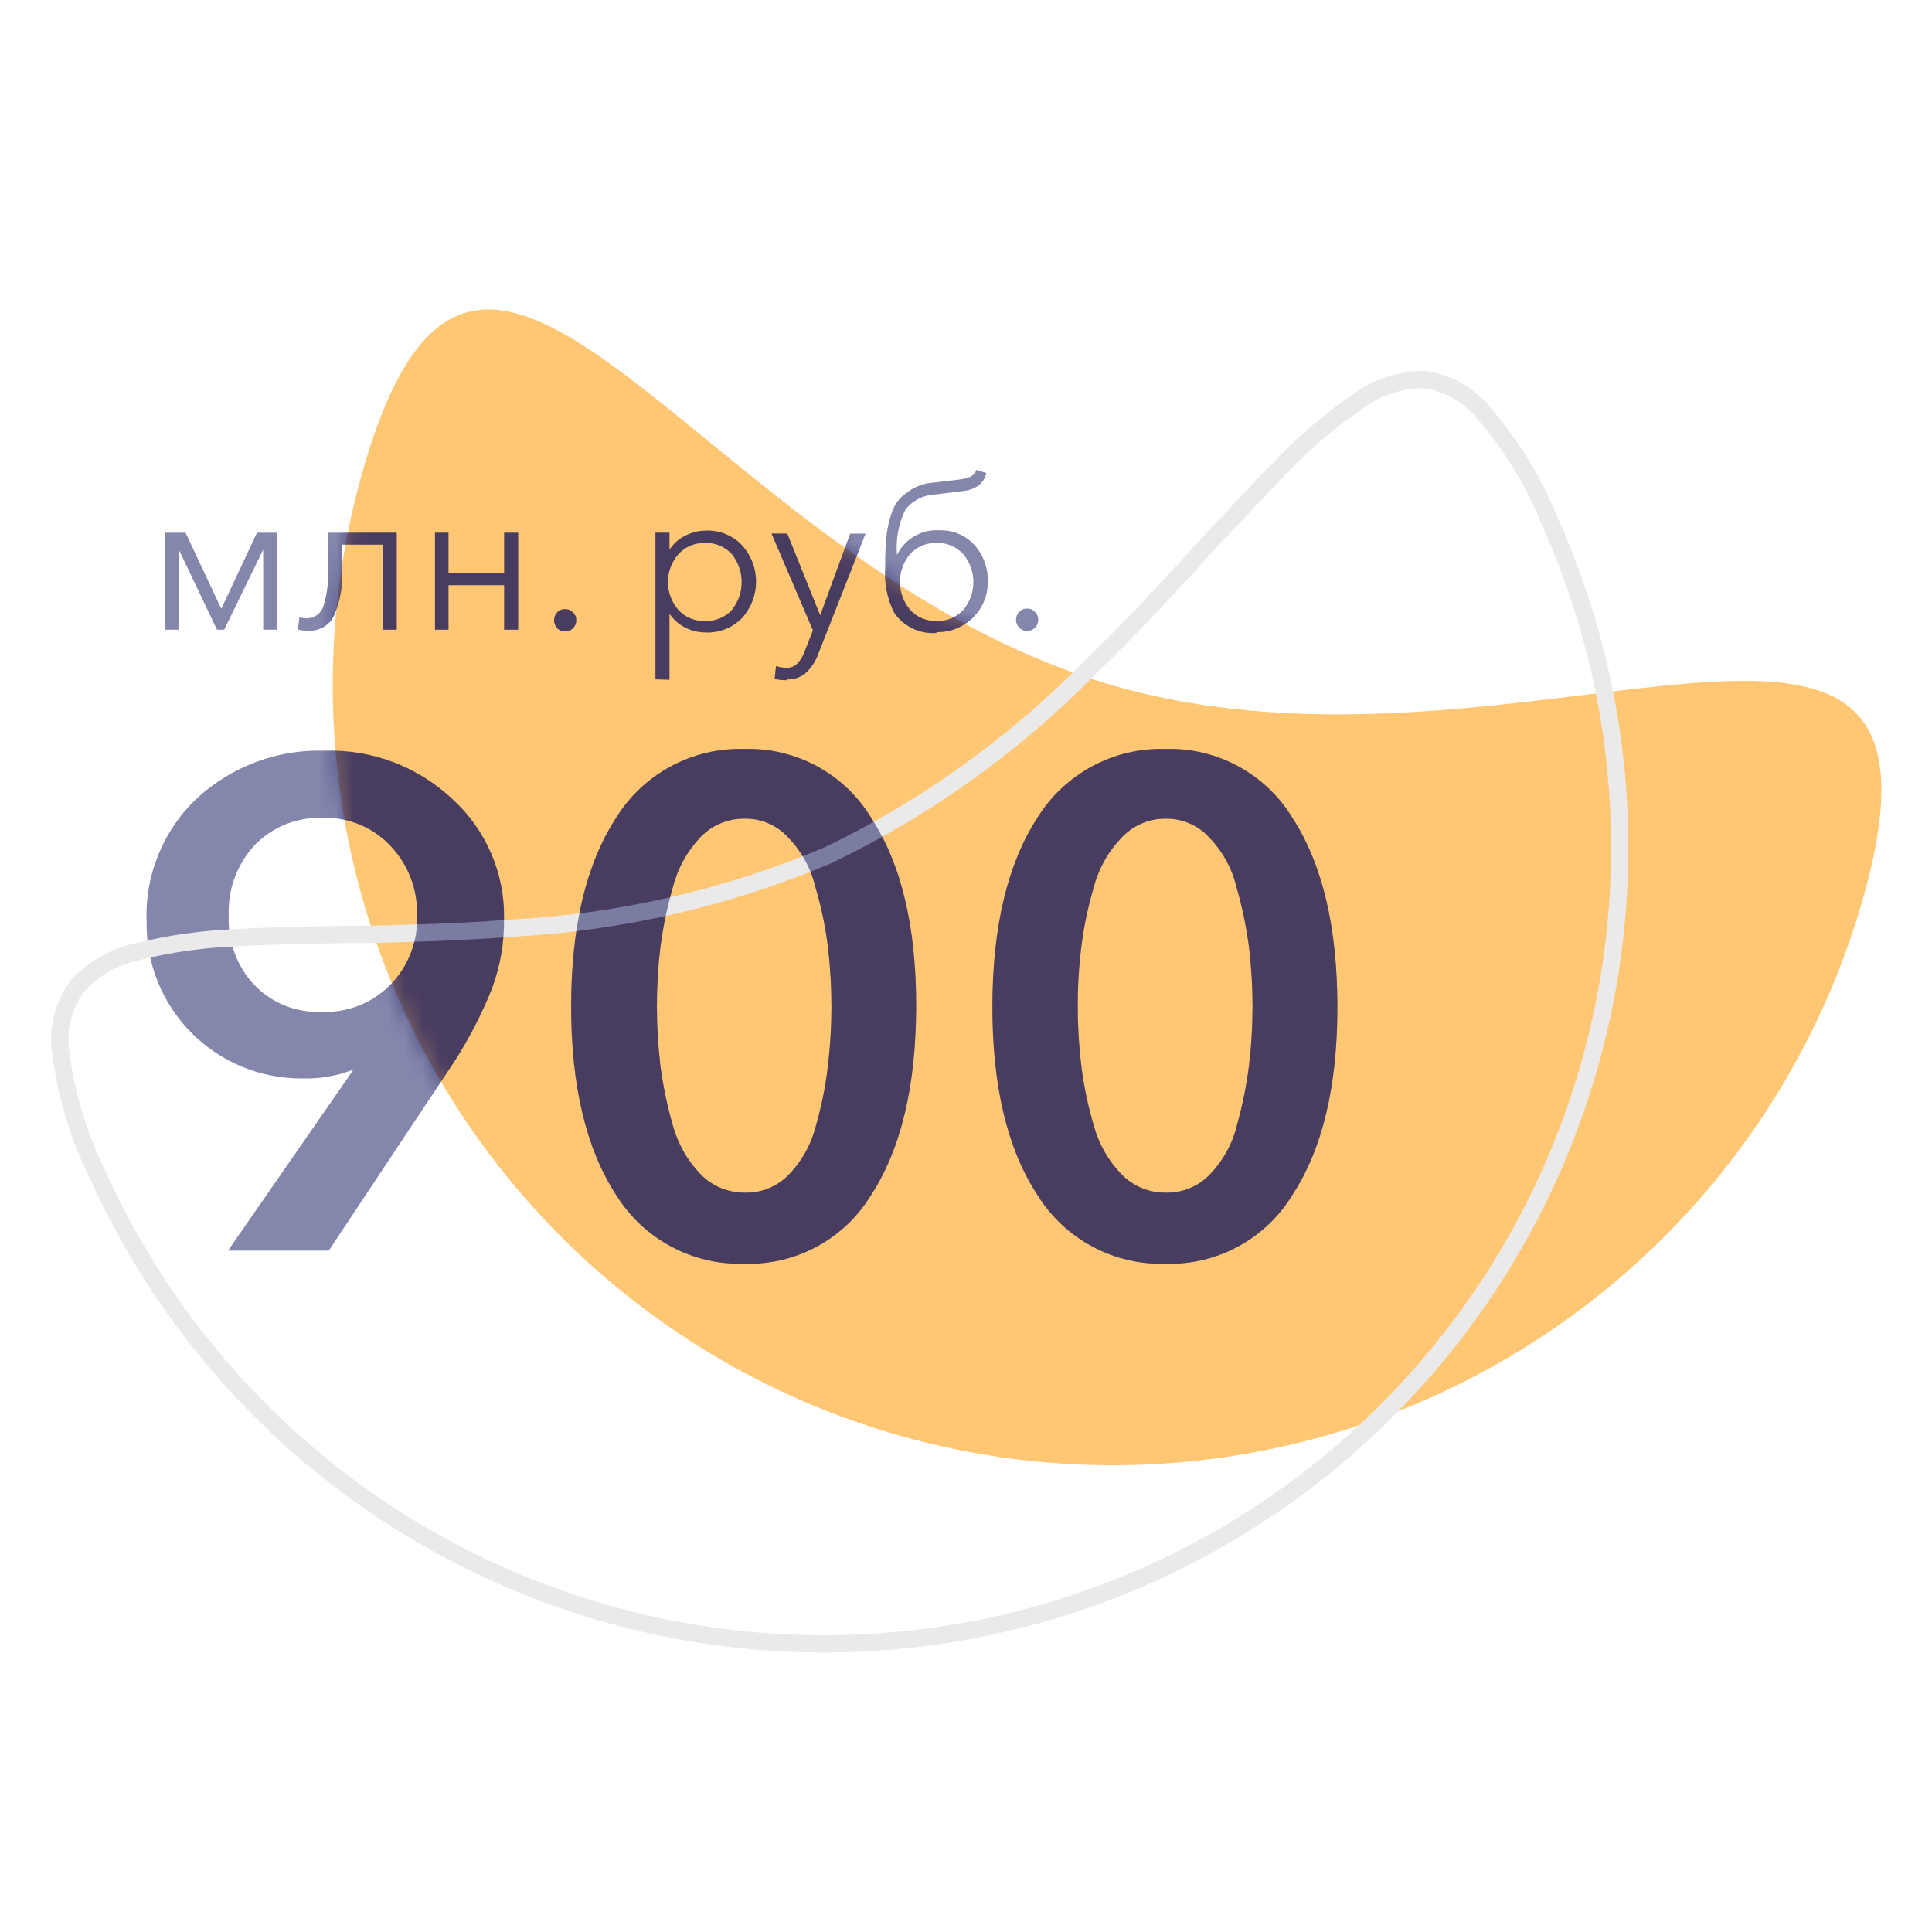 <svg width="112" height="112" viewBox="0 0 112 112" fill="none" xmlns="http://www.w3.org/2000/svg">
<path d="M51.93 83.159C40.413 79.823 30.692 72.05 24.905 61.548C19.117 51.047 17.738 38.677 21.07 27.159C28 3.169 40.52 32.789 64.5 39.729C88.48 46.669 114.88 28.319 107.94 52.299C104.604 63.818 96.83 73.541 86.326 79.328C75.822 85.116 63.45 86.493 51.93 83.159Z" fill="#FFC774"/>
<path d="M19.06 72.498H13.22L20.5 61.998C19.547 62.376 18.525 62.553 17.5 62.518C16.309 62.525 15.13 62.294 14.029 61.839C12.929 61.384 11.931 60.714 11.092 59.869C10.254 59.023 9.593 58.019 9.148 56.915C8.703 55.81 8.483 54.629 8.5 53.438C8.445 52.105 8.678 50.776 9.182 49.541C9.685 48.305 10.449 47.193 11.42 46.278C13.43 44.424 16.087 43.432 18.82 43.518C20.177 43.476 21.529 43.701 22.799 44.181C24.069 44.662 25.231 45.388 26.22 46.318C27.183 47.193 27.948 48.262 28.465 49.455C28.983 50.648 29.24 51.938 29.22 53.238C29.24 54.644 28.996 56.042 28.5 57.358C27.902 58.838 27.166 60.258 26.3 61.598L19.06 72.498ZM24.18 53.058C24.221 51.577 23.674 50.139 22.66 49.058C22.163 48.52 21.555 48.094 20.879 47.811C20.202 47.528 19.473 47.394 18.74 47.418C17.998 47.383 17.256 47.507 16.566 47.783C15.876 48.059 15.253 48.48 14.74 49.018C14.238 49.568 13.848 50.211 13.594 50.911C13.34 51.611 13.227 52.354 13.26 53.098C13.229 53.83 13.343 54.56 13.597 55.247C13.851 55.934 14.24 56.563 14.74 57.098C15.24 57.617 15.844 58.024 16.513 58.293C17.182 58.562 17.9 58.686 18.62 58.658C19.359 58.693 20.097 58.573 20.786 58.304C21.475 58.035 22.1 57.624 22.62 57.098C23.141 56.566 23.549 55.934 23.817 55.239C24.085 54.544 24.209 53.802 24.18 53.058ZM50.51 47.418C52.25 50.085 53.117 53.725 53.11 58.338C53.103 62.951 52.237 66.591 50.51 69.258C49.748 70.518 48.665 71.552 47.372 72.255C46.078 72.958 44.621 73.304 43.15 73.258C41.668 73.304 40.2 72.958 38.894 72.256C37.587 71.554 36.489 70.52 35.71 69.258C33.977 66.591 33.11 62.951 33.11 58.338C33.11 53.725 33.977 50.085 35.71 47.418C36.489 46.157 37.587 45.123 38.894 44.42C40.2 43.718 41.668 43.372 43.15 43.418C44.621 43.372 46.078 43.719 47.372 44.422C48.665 45.124 49.748 46.159 50.51 47.418ZM48 61.738C48.267 59.479 48.267 57.197 48 54.938C47.858 53.76 47.617 52.596 47.28 51.458C47.025 50.377 46.487 49.382 45.72 48.578C45.4 48.217 45.005 47.93 44.563 47.737C44.121 47.543 43.642 47.448 43.16 47.458C42.672 47.452 42.189 47.549 41.741 47.742C41.293 47.935 40.891 48.22 40.56 48.578C39.806 49.392 39.269 50.382 39 51.458C38.672 52.598 38.432 53.761 38.28 54.938C38.146 56.066 38.08 57.202 38.08 58.338C38.081 59.474 38.148 60.61 38.28 61.738C38.432 62.915 38.672 64.078 39 65.218C39.288 66.284 39.838 67.26 40.6 68.058C40.937 68.406 41.341 68.681 41.788 68.867C42.236 69.053 42.716 69.145 43.2 69.138C43.679 69.148 44.154 69.058 44.595 68.871C45.036 68.685 45.433 68.408 45.76 68.058C46.527 67.254 47.065 66.26 47.32 65.178C47.641 64.052 47.868 62.901 48 61.738ZM74.93 47.418C76.657 50.085 77.523 53.725 77.53 58.338C77.537 62.951 76.67 66.591 74.93 69.258C74.167 70.516 73.083 71.549 71.79 72.252C70.497 72.955 69.041 73.302 67.57 73.258C66.088 73.304 64.62 72.958 63.314 72.256C62.008 71.554 60.909 70.52 60.13 69.258C58.39 66.591 57.523 62.951 57.53 58.338C57.537 53.725 58.403 50.085 60.13 47.418C60.909 46.157 62.008 45.123 63.314 44.42C64.62 43.718 66.088 43.372 67.57 43.418C69.041 43.374 70.497 43.722 71.79 44.424C73.083 45.127 74.167 46.16 74.93 47.418ZM72.41 61.738C72.677 59.479 72.677 57.197 72.41 54.938C72.258 53.761 72.018 52.598 71.69 51.458C71.435 50.377 70.897 49.382 70.13 48.578C69.809 48.219 69.414 47.933 68.972 47.739C68.53 47.546 68.052 47.45 67.57 47.458C67.087 47.455 66.609 47.553 66.166 47.746C65.724 47.939 65.326 48.222 65 48.578C64.228 49.385 63.677 50.376 63.4 51.458C63.063 52.596 62.822 53.76 62.68 54.938C62.541 56.066 62.474 57.202 62.48 58.338C62.476 59.474 62.543 60.61 62.68 61.738C62.822 62.916 63.063 64.08 63.4 65.218C63.684 66.285 64.234 67.262 65 68.058C65.336 68.407 65.74 68.683 66.188 68.868C66.635 69.054 67.116 69.146 67.6 69.138C68.079 69.147 68.553 69.055 68.994 68.869C69.435 68.683 69.832 68.407 70.16 68.058C70.927 67.254 71.465 66.26 71.72 65.178C72.034 64.05 72.265 62.9 72.41 61.738Z" fill="#0D0F5A" fill-opacity="0.5"/>
<path d="M66.73 91.22C55.566 96.251 42.86 96.641 31.408 92.306C19.955 87.97 10.694 79.263 5.66 68.1C4.573 65.898 3.853 63.534 3.53 61.1C3.311 59.717 3.649 58.304 4.47 57.17C5.397 56.156 6.617 55.457 7.96 55.17C9.85 54.701 11.784 54.43 13.73 54.36C15.61 54.25 17.67 54.21 19.88 54.17H21.19C23.89 54.11 26.77 54.03 29.75 53.8C36.032 53.462 42.207 52.034 48 49.58C53.651 46.862 58.787 43.184 63.18 38.71C65.32 36.64 67.29 34.53 69.12 32.54L70.01 31.54C71.5 30 72.9 28.44 74.23 27.1C75.571 25.686 77.056 24.416 78.66 23.31C79.76 22.482 81.094 22.023 82.47 22C83.856 22.151 85.125 22.845 86 23.93C87.604 25.779 88.891 27.881 89.81 30.15C94.846 41.309 95.244 54.012 90.916 65.464C86.588 76.916 77.888 86.181 66.73 91.22V91.22Z" stroke="#EAEAEA"/>
<path d="M9.578 36.502V30.882H10.758L12.828 35.292L14.898 30.882H16.068V36.502H15.258V31.862L12.998 36.502H12.578L10.368 31.862V36.502H9.578ZM17.878 36.562C17.672 36.567 17.467 36.544 17.268 36.492L17.358 35.782C17.484 35.823 17.616 35.843 17.748 35.842C17.969 35.852 18.186 35.789 18.367 35.663C18.548 35.536 18.682 35.353 18.748 35.142C18.985 34.38 19.07 33.578 18.998 32.782V30.882H22.998V36.502H22.188V31.572H19.838V33.072C19.881 33.959 19.724 34.844 19.378 35.662C19.248 35.946 19.035 36.183 18.767 36.344C18.5 36.505 18.19 36.581 17.878 36.562ZM25.218 36.502V30.882H25.998V33.242H29.228V30.882H30.038V36.502H29.228V33.922H25.998V36.502H25.218ZM33.218 35.502C33.279 35.56 33.327 35.63 33.36 35.707C33.393 35.785 33.409 35.868 33.408 35.952C33.41 36.038 33.394 36.123 33.361 36.202C33.329 36.281 33.28 36.353 33.218 36.412C33.16 36.475 33.089 36.525 33.009 36.558C32.93 36.591 32.844 36.606 32.758 36.602C32.672 36.605 32.587 36.59 32.508 36.557C32.428 36.524 32.357 36.475 32.298 36.412C32.184 36.288 32.12 36.126 32.12 35.957C32.12 35.788 32.184 35.626 32.298 35.502C32.357 35.439 32.428 35.39 32.508 35.357C32.587 35.325 32.672 35.309 32.758 35.312C32.914 35.308 33.065 35.365 33.178 35.472L33.218 35.502ZM37.998 39.382V30.882H38.808V31.882C39.027 31.528 39.343 31.243 39.718 31.062C40.088 30.867 40.5 30.764 40.918 30.762C41.309 30.745 41.698 30.812 42.06 30.959C42.423 31.106 42.749 31.328 43.018 31.612C43.539 32.189 43.828 32.939 43.828 33.717C43.828 34.495 43.539 35.245 43.018 35.822C42.747 36.103 42.42 36.322 42.058 36.467C41.696 36.612 41.308 36.678 40.918 36.662C40.505 36.663 40.098 36.567 39.728 36.382C39.357 36.196 39.04 35.917 38.808 35.572V39.402L37.998 39.382ZM40.878 36.002C41.167 36.014 41.456 35.963 41.723 35.852C41.991 35.742 42.231 35.575 42.428 35.362C42.797 34.903 42.997 34.331 42.997 33.742C42.997 33.153 42.797 32.582 42.428 32.122C42.232 31.908 41.992 31.739 41.725 31.627C41.457 31.514 41.168 31.462 40.878 31.472C40.588 31.462 40.299 31.514 40.032 31.627C39.764 31.739 39.524 31.908 39.328 32.122C38.936 32.571 38.719 33.146 38.719 33.742C38.719 34.338 38.936 34.914 39.328 35.362C39.525 35.575 39.765 35.742 40.033 35.852C40.3 35.963 40.589 36.014 40.878 36.002ZM45.638 39.432C45.393 39.434 45.148 39.411 44.908 39.362L44.988 38.612C45.181 38.681 45.384 38.715 45.588 38.712C45.706 38.719 45.825 38.7 45.935 38.657C46.046 38.613 46.145 38.547 46.228 38.462C46.428 38.248 46.578 37.991 46.668 37.712L47.128 36.542L44.728 30.932H45.638L47.548 35.672L49.288 30.932H50.178L47.398 38.002C47.25 38.383 47.017 38.724 46.718 39.002C46.421 39.264 46.034 39.4 45.638 39.382V39.432ZM54.288 36.692C53.813 36.728 53.337 36.639 52.907 36.433C52.478 36.228 52.109 35.914 51.838 35.522C51.427 34.702 51.248 33.786 51.318 32.872C51.308 32.248 51.335 31.623 51.398 31.002C51.456 30.516 51.574 30.04 51.748 29.582C51.903 29.176 52.178 28.827 52.538 28.582C52.926 28.274 53.388 28.074 53.878 28.002L55.588 27.802C55.819 27.781 56.045 27.723 56.258 27.632C56.339 27.595 56.411 27.541 56.47 27.474C56.529 27.407 56.572 27.328 56.598 27.242L57.178 27.422C57.119 27.706 56.964 27.96 56.738 28.142C56.471 28.324 56.161 28.434 55.838 28.462L54.238 28.662C53.904 28.673 53.575 28.756 53.275 28.904C52.975 29.052 52.71 29.263 52.498 29.522C52.092 30.343 51.919 31.26 51.998 32.172C52.221 31.713 52.576 31.331 53.019 31.076C53.461 30.821 53.969 30.705 54.478 30.742C54.852 30.731 55.224 30.801 55.569 30.945C55.914 31.09 56.224 31.308 56.478 31.582C57.002 32.158 57.282 32.914 57.258 33.692C57.27 34.084 57.201 34.473 57.054 34.836C56.908 35.2 56.688 35.528 56.408 35.802C56.129 36.077 55.798 36.293 55.434 36.438C55.069 36.582 54.68 36.651 54.288 36.642V36.692ZM54.288 36.002C54.577 36.014 54.866 35.963 55.133 35.852C55.401 35.742 55.642 35.575 55.838 35.362C56.219 34.908 56.428 34.335 56.428 33.742C56.428 33.15 56.219 32.576 55.838 32.122C55.642 31.908 55.402 31.739 55.135 31.627C54.867 31.514 54.578 31.462 54.288 31.472C54.001 31.465 53.716 31.518 53.452 31.631C53.188 31.743 52.952 31.91 52.758 32.122C52.378 32.575 52.169 33.146 52.169 33.737C52.169 34.328 52.378 34.9 52.758 35.352C52.952 35.564 53.188 35.731 53.452 35.844C53.716 35.956 54.001 36.01 54.288 36.002ZM59.998 35.472C60.059 35.53 60.107 35.6 60.14 35.677C60.173 35.755 60.189 35.838 60.188 35.922C60.19 36.008 60.174 36.093 60.141 36.172C60.109 36.251 60.06 36.323 59.998 36.382C59.94 36.446 59.869 36.495 59.789 36.528C59.71 36.561 59.624 36.576 59.538 36.572C59.452 36.575 59.367 36.56 59.288 36.527C59.208 36.494 59.137 36.445 59.078 36.382C58.964 36.258 58.9 36.096 58.9 35.927C58.9 35.758 58.964 35.596 59.078 35.472C59.137 35.41 59.208 35.36 59.288 35.327C59.367 35.294 59.452 35.279 59.538 35.282C59.624 35.278 59.71 35.294 59.789 35.326C59.869 35.359 59.94 35.409 59.998 35.472Z" fill="#0D0F5A" fill-opacity="0.5"/>
<mask id="mask0_1_427" style="mask-type:alpha" maskUnits="userSpaceOnUse" x="19" y="17" width="91" height="68">
<path d="M51.93 83.163C40.413 79.827 30.692 72.054 24.905 61.552C19.117 51.051 17.738 38.681 21.07 27.163C28 3.173 40.52 32.793 64.5 39.733C88.48 46.673 114.88 28.323 107.94 52.303C104.604 63.822 96.83 73.545 86.326 79.332C75.822 85.12 63.45 86.497 51.93 83.163Z" fill="#FFC774"/>
</mask>
<g mask="url(#mask0_1_427)">
<path d="M19.06 72.502H13.22L20.5 62.002C19.547 62.38 18.525 62.557 17.5 62.522C16.309 62.529 15.13 62.298 14.029 61.843C12.929 61.388 11.931 60.718 11.092 59.873C10.254 59.027 9.593 58.023 9.148 56.919C8.703 55.814 8.483 54.632 8.5 53.442C8.445 52.109 8.678 50.78 9.182 49.544C9.685 48.309 10.449 47.197 11.42 46.282C13.43 44.428 16.087 43.436 18.82 43.522C20.177 43.48 21.529 43.705 22.799 44.185C24.069 44.666 25.231 45.392 26.22 46.322C27.183 47.196 27.948 48.266 28.465 49.459C28.983 50.652 29.24 51.942 29.22 53.242C29.24 54.648 28.996 56.046 28.5 57.362C27.902 58.842 27.166 60.261 26.3 61.602L19.06 72.502ZM24.18 53.062C24.221 51.58 23.674 50.143 22.66 49.062C22.163 48.523 21.555 48.098 20.879 47.815C20.202 47.532 19.473 47.398 18.74 47.422C17.998 47.387 17.256 47.511 16.566 47.787C15.876 48.063 15.253 48.484 14.74 49.022C14.238 49.572 13.848 50.215 13.594 50.915C13.34 51.615 13.227 52.358 13.26 53.102C13.229 53.834 13.343 54.564 13.597 55.251C13.851 55.938 14.24 56.567 14.74 57.102C15.24 57.621 15.844 58.028 16.513 58.297C17.182 58.566 17.9 58.69 18.62 58.662C19.359 58.697 20.097 58.577 20.786 58.308C21.475 58.039 22.1 57.628 22.62 57.102C23.141 56.57 23.549 55.938 23.817 55.243C24.085 54.548 24.209 53.806 24.18 53.062ZM50.51 47.422C52.25 50.089 53.117 53.729 53.11 58.342C53.103 62.955 52.237 66.595 50.51 69.262C49.748 70.522 48.665 71.556 47.372 72.259C46.078 72.962 44.621 73.308 43.15 73.262C41.668 73.308 40.2 72.962 38.894 72.26C37.587 71.558 36.489 70.524 35.71 69.262C33.977 66.595 33.11 62.955 33.11 58.342C33.11 53.729 33.977 50.089 35.71 47.422C36.489 46.16 37.587 45.127 38.894 44.424C40.2 43.722 41.668 43.376 43.15 43.422C44.621 43.376 46.078 43.722 47.372 44.425C48.665 45.128 49.748 46.163 50.51 47.422ZM48 61.742C48.267 59.483 48.267 57.201 48 54.942C47.858 53.764 47.617 52.6 47.28 51.462C47.025 50.38 46.487 49.386 45.72 48.582C45.4 48.221 45.005 47.934 44.563 47.74C44.121 47.547 43.642 47.452 43.16 47.462C42.672 47.456 42.189 47.553 41.741 47.746C41.293 47.939 40.891 48.224 40.56 48.582C39.806 49.395 39.269 50.386 39 51.462C38.672 52.602 38.432 53.765 38.28 54.942C38.146 56.07 38.08 57.206 38.08 58.342C38.081 59.478 38.148 60.614 38.28 61.742C38.432 62.919 38.672 64.082 39 65.222C39.288 66.287 39.838 67.264 40.6 68.062C40.937 68.41 41.341 68.685 41.788 68.871C42.236 69.056 42.716 69.149 43.2 69.142C43.679 69.152 44.154 69.061 44.595 68.875C45.036 68.689 45.433 68.412 45.76 68.062C46.527 67.258 47.065 66.264 47.32 65.182C47.641 64.056 47.868 62.905 48 61.742ZM74.93 47.422C76.657 50.089 77.523 53.729 77.53 58.342C77.537 62.955 76.67 66.595 74.93 69.262C74.167 70.52 73.083 71.553 71.79 72.256C70.497 72.959 69.041 73.306 67.57 73.262C66.088 73.308 64.62 72.962 63.314 72.26C62.008 71.558 60.909 70.524 60.13 69.262C58.39 66.595 57.523 62.955 57.53 58.342C57.537 53.729 58.403 50.089 60.13 47.422C60.909 46.16 62.008 45.127 63.314 44.424C64.62 43.722 66.088 43.376 67.57 43.422C69.041 43.378 70.497 43.725 71.79 44.428C73.083 45.131 74.167 46.164 74.93 47.422ZM72.41 61.742C72.677 59.483 72.677 57.201 72.41 54.942C72.258 53.765 72.018 52.602 71.69 51.462C71.435 50.38 70.897 49.386 70.13 48.582C69.809 48.223 69.414 47.937 68.972 47.743C68.53 47.55 68.052 47.454 67.57 47.462C67.087 47.459 66.609 47.557 66.166 47.75C65.724 47.943 65.326 48.226 65 48.582C64.228 49.388 63.677 50.38 63.4 51.462C63.063 52.6 62.822 53.764 62.68 54.942C62.541 56.07 62.474 57.206 62.48 58.342C62.476 59.478 62.543 60.614 62.68 61.742C62.822 62.92 63.063 64.084 63.4 65.222C63.684 66.289 64.234 67.266 65 68.062C65.336 68.411 65.74 68.687 66.188 68.872C66.635 69.058 67.116 69.15 67.6 69.142C68.079 69.15 68.553 69.059 68.994 68.873C69.435 68.687 69.832 68.411 70.16 68.062C70.927 67.258 71.465 66.264 71.72 65.182C72.034 64.054 72.265 62.904 72.41 61.742Z" fill="#0D0F5A" fill-opacity="0.5"/>
<path d="M9.578 36.502V30.882H10.758L12.828 35.292L14.898 30.882H16.068V36.502H15.258V31.862L12.998 36.502H12.578L10.368 31.862V36.502H9.578ZM17.878 36.562C17.672 36.567 17.467 36.544 17.268 36.492L17.358 35.782C17.484 35.823 17.616 35.843 17.748 35.842C17.969 35.852 18.186 35.789 18.367 35.663C18.548 35.536 18.682 35.353 18.748 35.142C18.985 34.38 19.07 33.578 18.998 32.782V30.882H22.998V36.502H22.188V31.572H19.838V33.072C19.881 33.959 19.724 34.844 19.378 35.662C19.248 35.946 19.035 36.183 18.767 36.344C18.5 36.505 18.19 36.581 17.878 36.562ZM25.218 36.502V30.882H25.998V33.242H29.228V30.882H30.038V36.502H29.228V33.922H25.998V36.502H25.218ZM33.218 35.502C33.279 35.56 33.327 35.63 33.36 35.707C33.393 35.785 33.409 35.868 33.408 35.952C33.41 36.038 33.394 36.123 33.361 36.202C33.329 36.281 33.28 36.353 33.218 36.412C33.16 36.475 33.089 36.525 33.009 36.558C32.93 36.591 32.844 36.606 32.758 36.602C32.672 36.605 32.587 36.59 32.508 36.557C32.428 36.524 32.357 36.475 32.298 36.412C32.184 36.288 32.12 36.126 32.12 35.957C32.12 35.788 32.184 35.626 32.298 35.502C32.357 35.439 32.428 35.39 32.508 35.357C32.587 35.325 32.672 35.309 32.758 35.312C32.914 35.308 33.065 35.365 33.178 35.472L33.218 35.502ZM37.998 39.382V30.882H38.808V31.882C39.027 31.528 39.343 31.243 39.718 31.062C40.088 30.867 40.5 30.764 40.918 30.762C41.309 30.745 41.698 30.812 42.06 30.959C42.423 31.106 42.749 31.328 43.018 31.612C43.539 32.189 43.828 32.939 43.828 33.717C43.828 34.495 43.539 35.245 43.018 35.822C42.747 36.103 42.42 36.322 42.058 36.467C41.696 36.612 41.308 36.678 40.918 36.662C40.505 36.663 40.098 36.567 39.728 36.382C39.357 36.196 39.04 35.917 38.808 35.572V39.402L37.998 39.382ZM40.878 36.002C41.167 36.014 41.456 35.963 41.723 35.852C41.991 35.742 42.231 35.575 42.428 35.362C42.797 34.903 42.997 34.331 42.997 33.742C42.997 33.153 42.797 32.582 42.428 32.122C42.232 31.908 41.992 31.739 41.725 31.627C41.457 31.514 41.168 31.462 40.878 31.472C40.588 31.462 40.299 31.514 40.032 31.627C39.764 31.739 39.524 31.908 39.328 32.122C38.936 32.571 38.719 33.146 38.719 33.742C38.719 34.338 38.936 34.914 39.328 35.362C39.525 35.575 39.765 35.742 40.033 35.852C40.3 35.963 40.589 36.014 40.878 36.002ZM45.638 39.432C45.393 39.434 45.148 39.411 44.908 39.362L44.988 38.612C45.181 38.681 45.384 38.715 45.588 38.712C45.706 38.719 45.825 38.7 45.935 38.657C46.046 38.613 46.145 38.547 46.228 38.462C46.428 38.248 46.578 37.991 46.668 37.712L47.128 36.542L44.728 30.932H45.638L47.548 35.672L49.288 30.932H50.178L47.398 38.002C47.25 38.383 47.017 38.724 46.718 39.002C46.421 39.264 46.034 39.4 45.638 39.382V39.432ZM54.288 36.692C53.813 36.728 53.337 36.639 52.907 36.433C52.478 36.228 52.109 35.914 51.838 35.522C51.427 34.702 51.248 33.786 51.318 32.872C51.308 32.248 51.335 31.623 51.398 31.002C51.456 30.516 51.574 30.04 51.748 29.582C51.903 29.176 52.178 28.827 52.538 28.582C52.926 28.274 53.388 28.074 53.878 28.002L55.588 27.802C55.819 27.781 56.045 27.723 56.258 27.632C56.339 27.595 56.411 27.541 56.47 27.474C56.529 27.407 56.572 27.328 56.598 27.242L57.178 27.422C57.119 27.706 56.964 27.96 56.738 28.142C56.471 28.324 56.161 28.434 55.838 28.462L54.238 28.662C53.904 28.673 53.575 28.756 53.275 28.904C52.975 29.052 52.71 29.263 52.498 29.522C52.092 30.343 51.919 31.26 51.998 32.172C52.221 31.713 52.576 31.331 53.019 31.076C53.461 30.821 53.969 30.705 54.478 30.742C54.852 30.731 55.224 30.801 55.569 30.945C55.914 31.09 56.224 31.308 56.478 31.582C57.002 32.158 57.282 32.914 57.258 33.692C57.27 34.084 57.201 34.473 57.054 34.836C56.908 35.2 56.688 35.528 56.408 35.802C56.129 36.077 55.798 36.293 55.434 36.438C55.069 36.582 54.68 36.651 54.288 36.642V36.692ZM54.288 36.002C54.577 36.014 54.866 35.963 55.133 35.852C55.401 35.742 55.642 35.575 55.838 35.362C56.219 34.908 56.428 34.335 56.428 33.742C56.428 33.15 56.219 32.576 55.838 32.122C55.642 31.908 55.402 31.739 55.135 31.627C54.867 31.514 54.578 31.462 54.288 31.472C54.001 31.465 53.716 31.518 53.452 31.631C53.188 31.743 52.952 31.91 52.758 32.122C52.378 32.575 52.169 33.146 52.169 33.737C52.169 34.328 52.378 34.9 52.758 35.352C52.952 35.564 53.188 35.731 53.452 35.844C53.716 35.956 54.001 36.01 54.288 36.002ZM59.998 35.472C60.059 35.53 60.107 35.6 60.14 35.677C60.173 35.755 60.189 35.838 60.188 35.922C60.19 36.008 60.174 36.093 60.141 36.172C60.109 36.251 60.06 36.323 59.998 36.382C59.94 36.446 59.869 36.495 59.789 36.528C59.71 36.561 59.624 36.576 59.538 36.572C59.452 36.575 59.367 36.56 59.288 36.527C59.208 36.494 59.137 36.445 59.078 36.382C58.964 36.258 58.9 36.096 58.9 35.927C58.9 35.758 58.964 35.596 59.078 35.472C59.137 35.41 59.208 35.36 59.288 35.327C59.367 35.294 59.452 35.279 59.538 35.282C59.624 35.278 59.71 35.294 59.789 35.326C59.869 35.359 59.94 35.409 59.998 35.472Z" fill="#0D0F5A" fill-opacity="0.5"/>
</g>
</svg>
